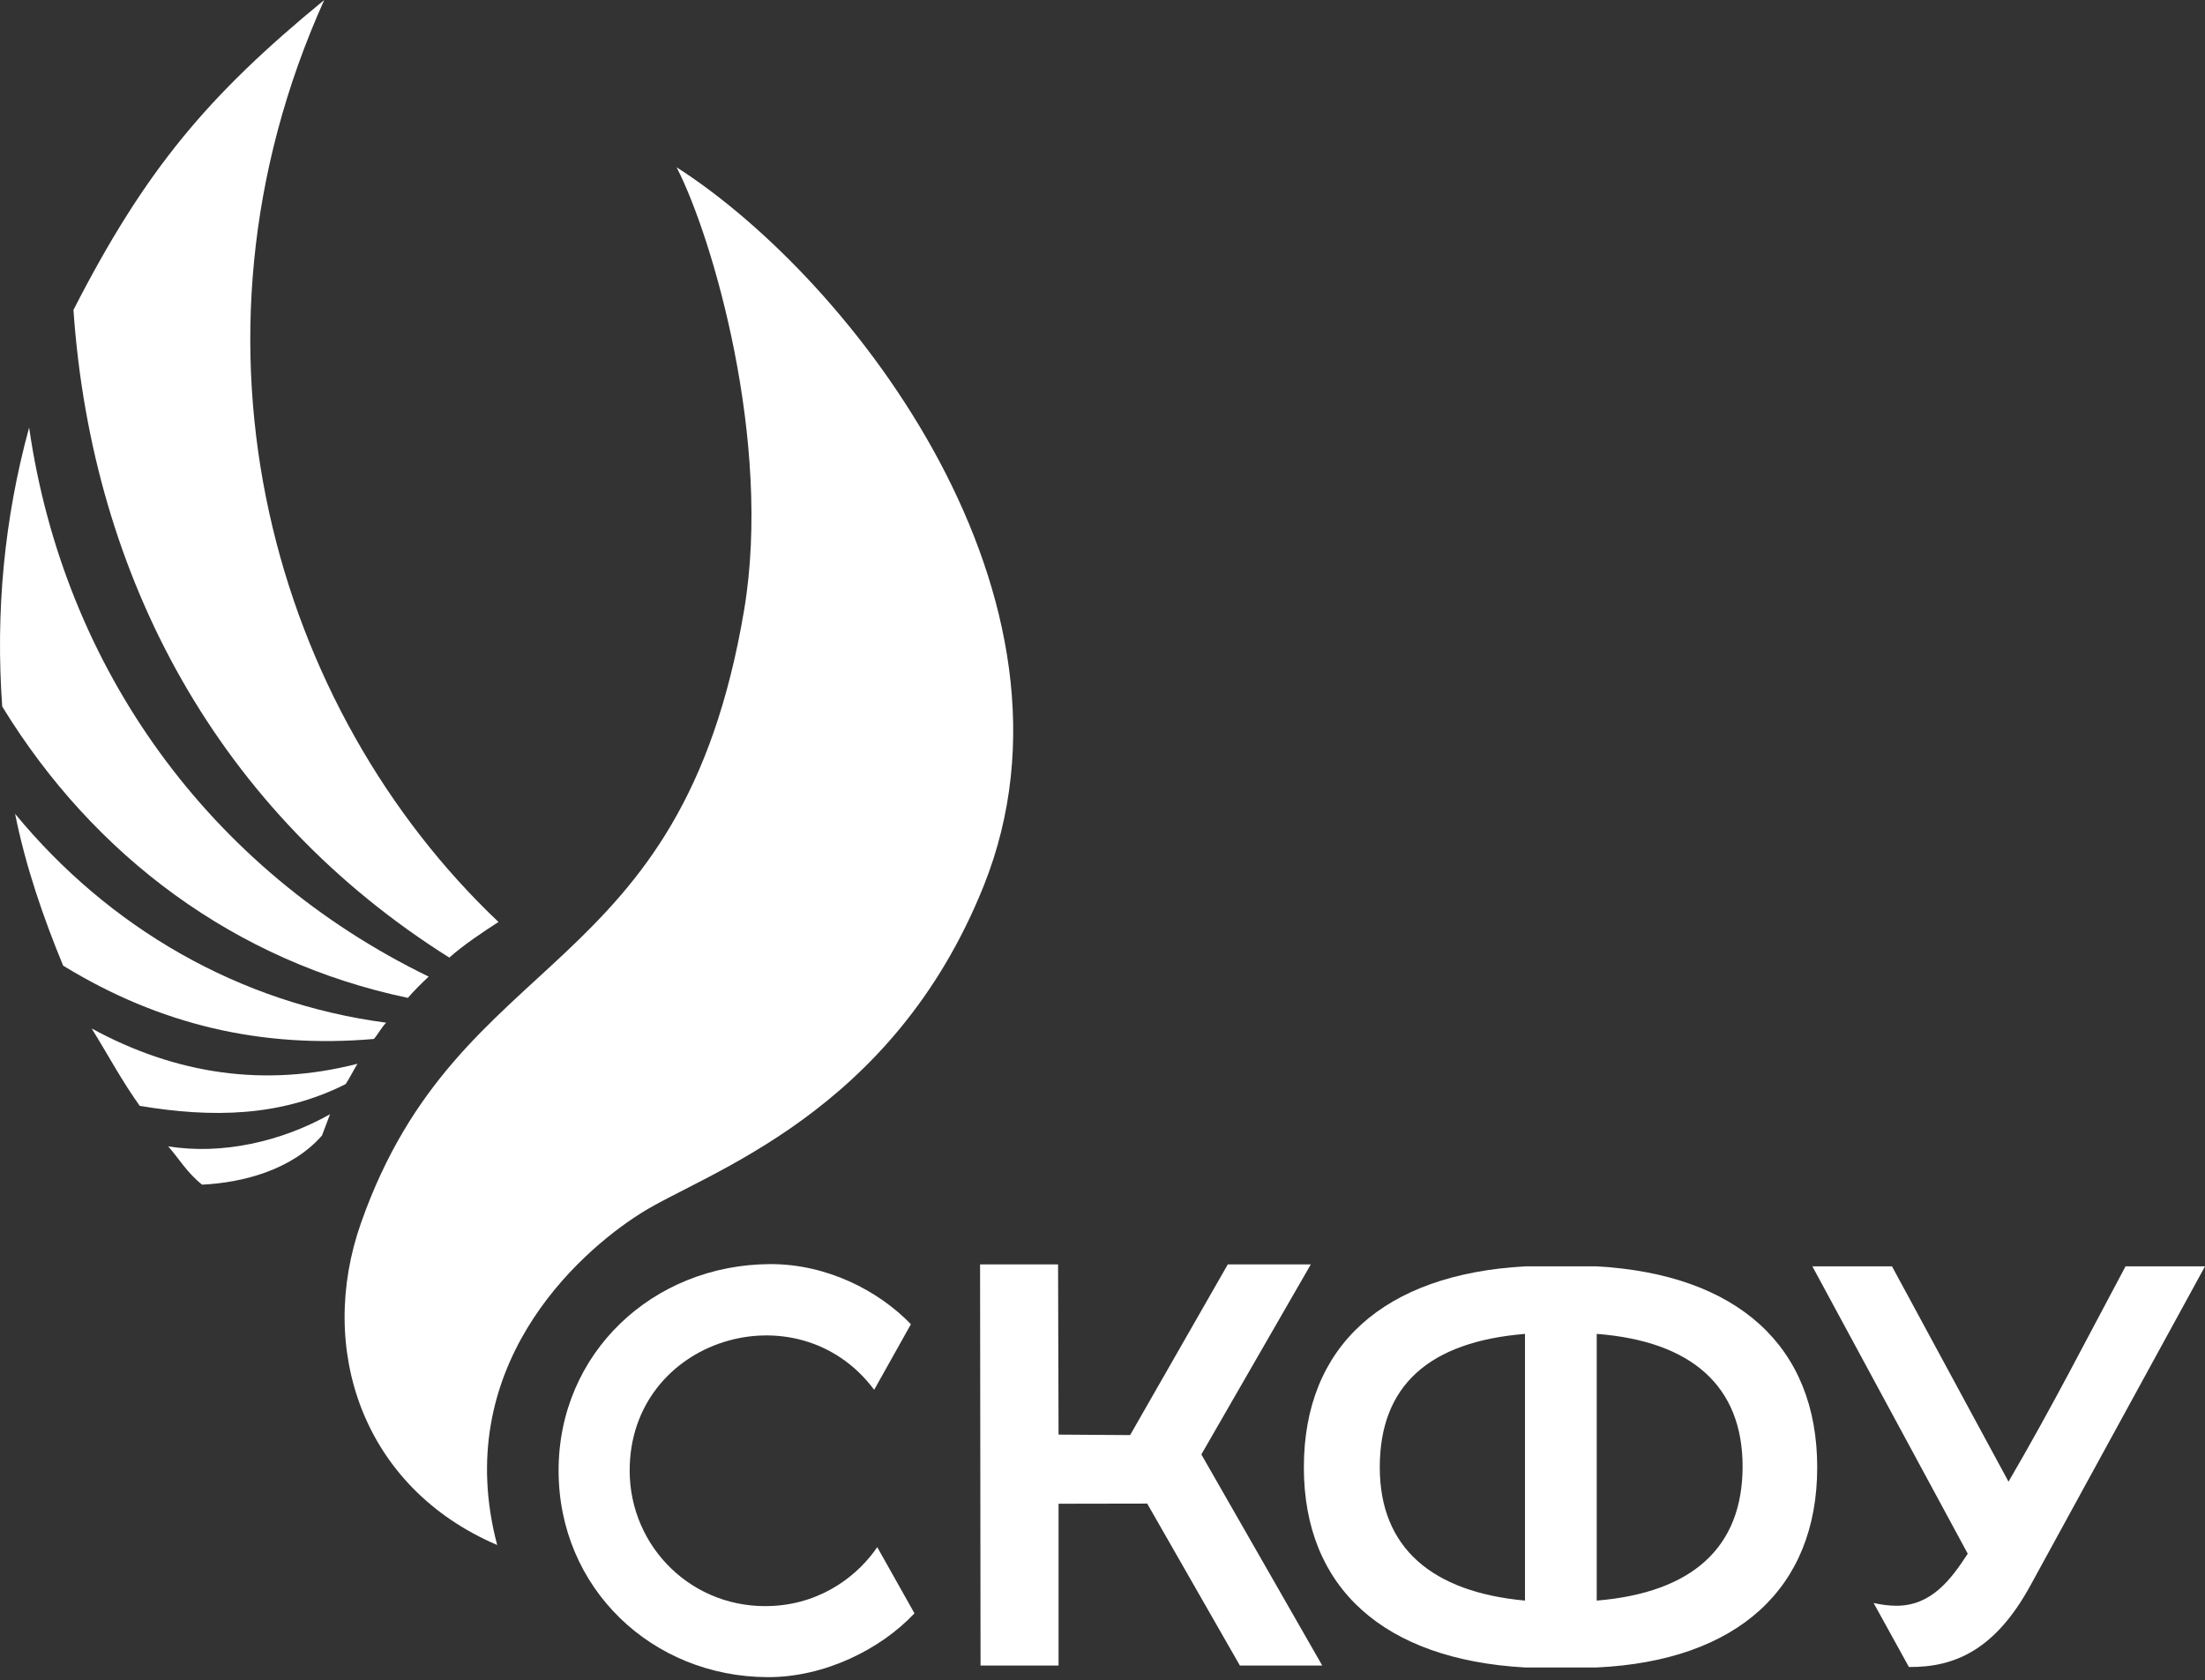 <svg width="227" height="173" viewBox="0 0 227 173" fill="none" xmlns="http://www.w3.org/2000/svg">
<rect x="0" y="0" width="227" height="173" fill="#333333" stroke="none"/>
<path fill-rule="evenodd" clip-rule="evenodd" d="M79.043 172.68C84.9 172.697 90.691 169.793 94.142 166.109L90.309 159.29C88.468 162.028 84.801 165.064 79.574 165.346C71.361 165.794 64.823 159.323 64.823 151.408C64.823 137.802 82.129 132.542 89.994 143.095L93.777 136.342C90.392 132.841 85.066 130.136 79.292 130.153C67.196 130.203 57.506 139.312 57.506 151.408C57.506 163.521 67.113 172.647 79.043 172.68Z" fill="white"/>
<path fill-rule="evenodd" clip-rule="evenodd" d="M127.643 171.485H136.122L123.677 149.749L134.944 130.186H126.398L116.343 147.758L108.976 147.708L108.926 130.186H100.896L100.945 171.485H108.976V154.826L118.102 154.81L127.643 171.485Z" fill="white"/>
<path fill-rule="evenodd" clip-rule="evenodd" d="M187.078 151.076C187.078 138.632 178.898 131.198 164.379 130.385H156.995C142.477 131.198 134.23 138.565 134.23 151.076C134.23 163.504 142.477 170.871 156.995 171.684H164.379C178.898 171.004 187.078 163.504 187.078 151.076ZM164.379 164.798V137.338C174.102 138.084 179.396 142.68 179.396 150.993C179.396 159.323 174.219 163.985 164.379 164.798ZM142.045 151.076C142.045 142.68 147.09 138.151 156.995 137.338V164.798C147.455 163.919 142.045 159.389 142.045 151.076ZM218.82 130.385C214.771 137.952 211.303 144.788 206.773 152.553L194.777 130.385H186.58L202.575 159.97C200.817 162.675 198.809 165.329 195.242 165.329C194.495 165.329 193.715 165.23 192.885 165.047L196.519 171.635C201.265 171.684 205.429 169.843 209.047 163.206L227 130.385H218.82Z" fill="white"/>
<path fill-rule="evenodd" clip-rule="evenodd" d="M1.555 83.793C11.262 95.574 24.619 103.289 39.752 105.297C39.27 105.795 38.889 106.525 38.491 106.973C26.909 107.969 16.439 105.513 6.5 99.423C4.459 94.479 2.634 89.202 1.555 83.793Z" fill="white"/>
<path fill-rule="evenodd" clip-rule="evenodd" d="M44.132 100.552C43.502 101.132 42.473 102.161 41.992 102.742C24.254 99.025 9.669 88.174 0.228 72.742C-0.469 63.019 0.427 53.412 2.999 44.02C6.566 68.793 21.549 89.584 44.132 100.552Z" fill="white"/>
<path fill-rule="evenodd" clip-rule="evenodd" d="M51.317 94.927C49.873 95.856 47.7 97.299 46.256 98.594C22.562 83.694 9.47 59.568 7.562 31.908C14.945 17.489 21.384 9.839 33.38 0C17.268 35.79 28.369 73.174 51.317 94.927Z" fill="white"/>
<path fill-rule="evenodd" clip-rule="evenodd" d="M69.652 17.223C87.787 28.821 113.091 61.642 101.277 91.193C91.836 114.772 72.605 120.712 65.985 124.91C59.348 129.091 46.372 140.872 51.184 159.074C37.296 153.134 32.6 138.864 37.163 125.922C47.285 97.133 70.116 101.365 76.604 62.82C79.524 45.447 73.335 24.341 69.652 17.223ZM9.437 105.894C18.098 110.607 27.224 111.984 36.798 109.528C36.516 109.976 35.886 111.187 35.587 111.619C28.867 115.004 21.815 115.103 14.381 113.859C12.424 111.088 11.295 108.898 9.437 105.894ZM17.318 118.024C22.844 118.936 29.016 117.526 33.977 114.722L33.148 116.912C30.045 120.463 24.984 121.774 20.803 121.973C19.276 120.761 18.413 119.285 17.318 118.024Z" fill="white"/>
</svg>
